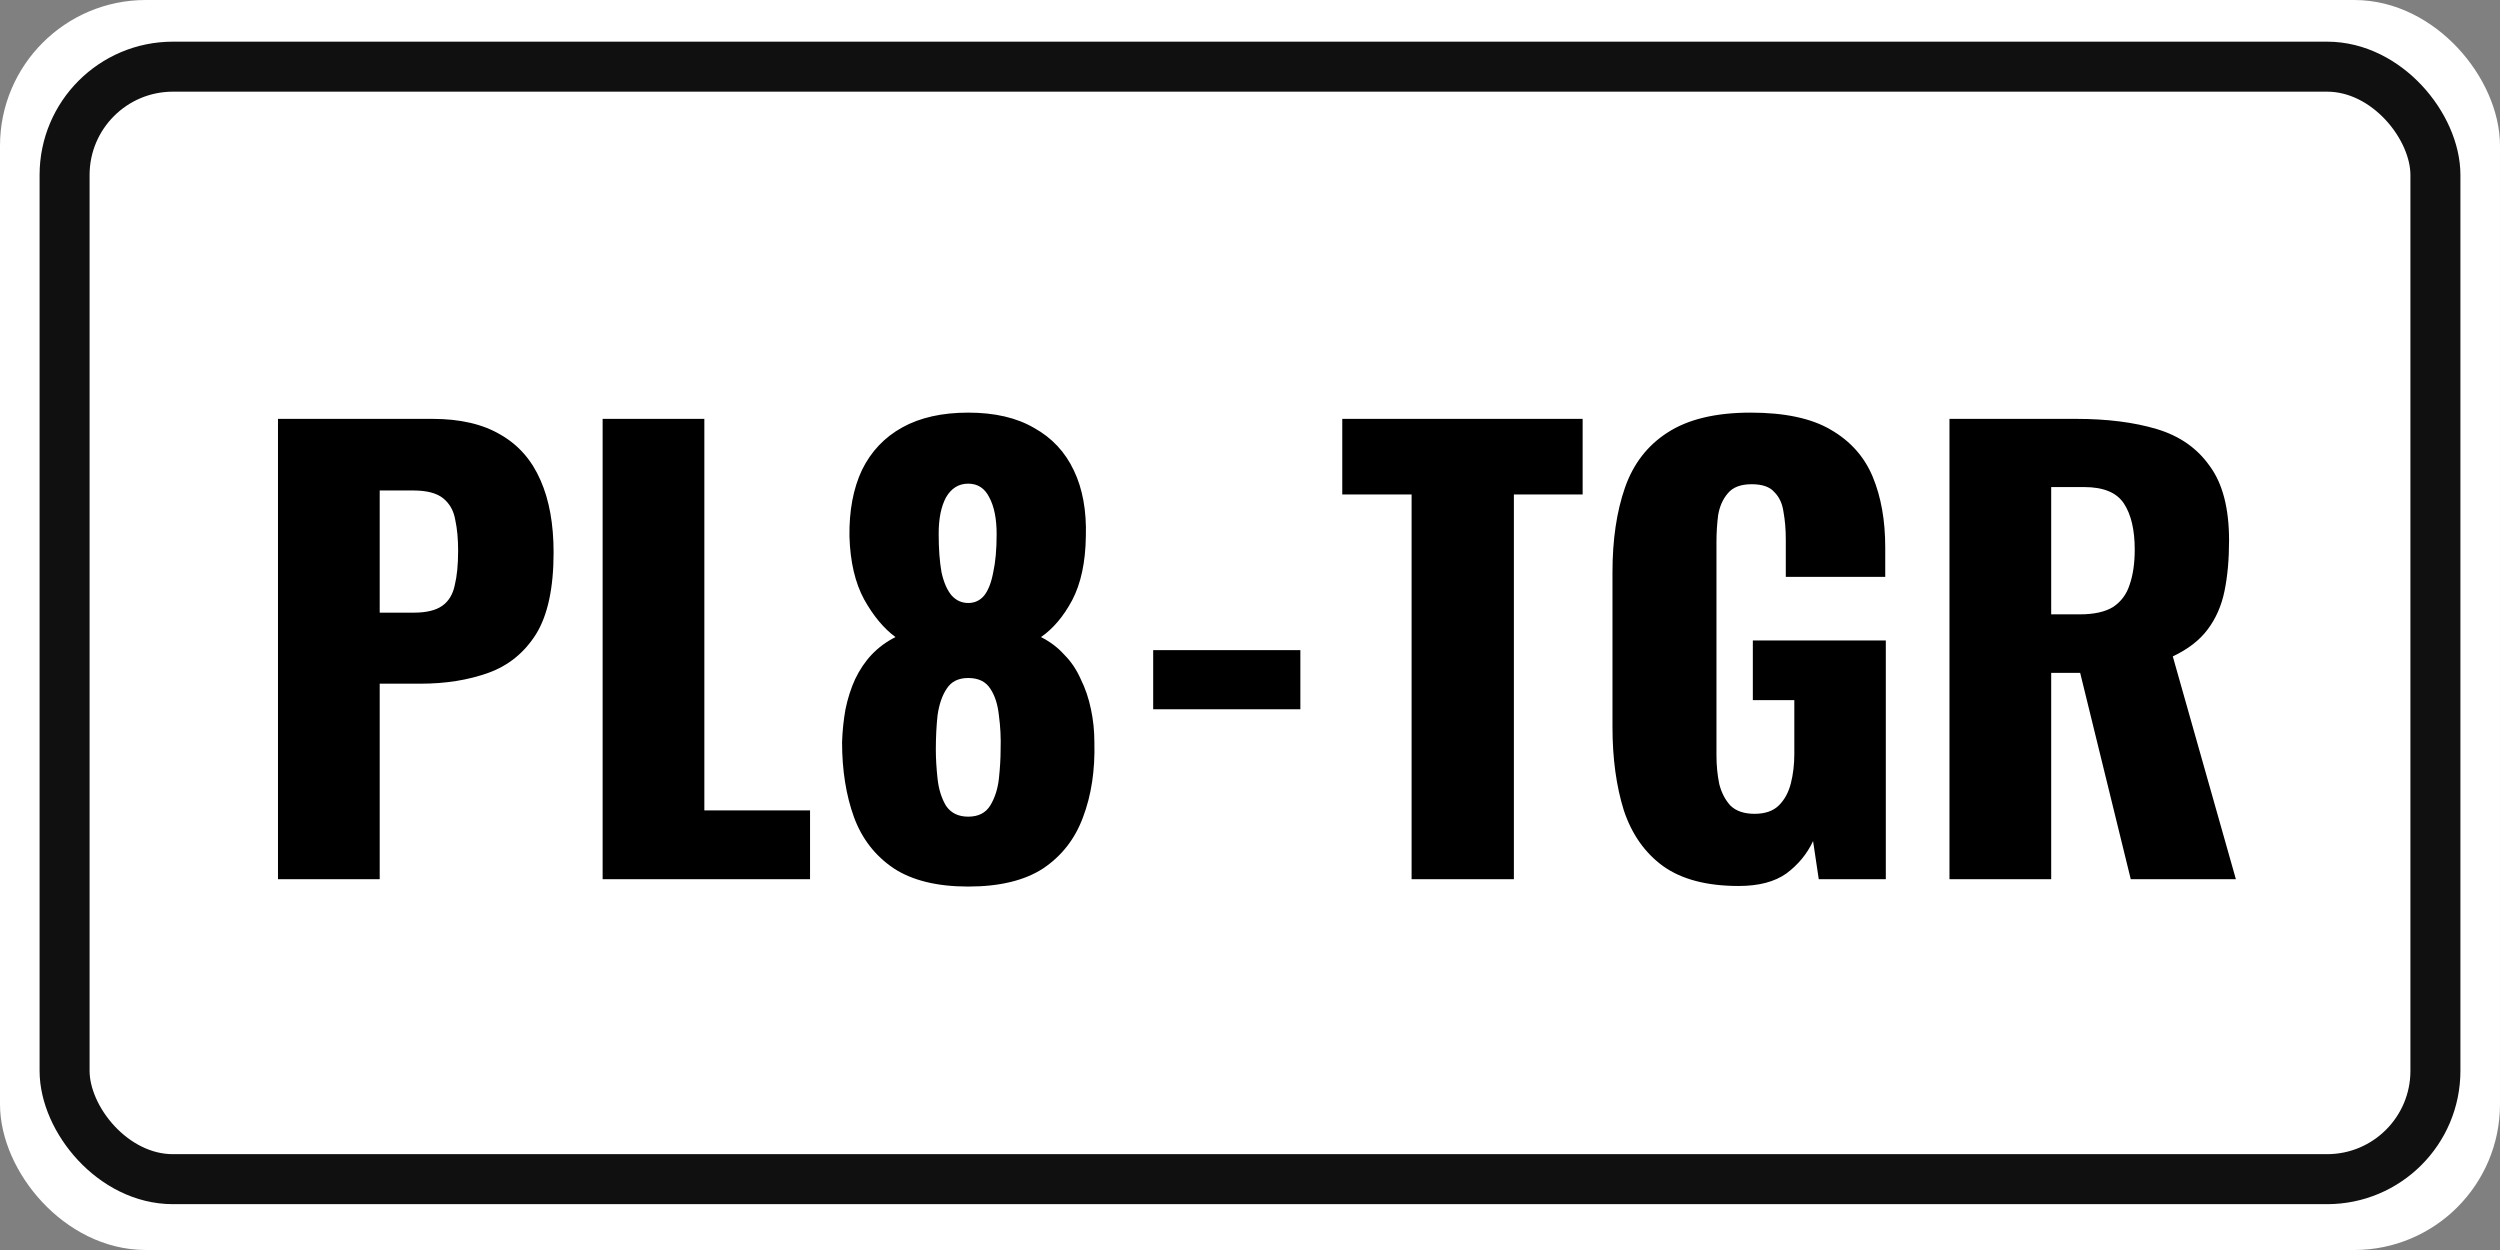 <svg width="1200" height="600" viewBox="0 0 1200 600" fill="none" xmlns="http://www.w3.org/2000/svg">
<rect x="0" y="0" width="1200" height="600" fill="#808080" stroke="none"/>
<rect x="12" y="12" width="1176" height="576" rx="58" fill="white" stroke="white" stroke-width="24"/>
<rect x="31" y="32" width="1138" height="534" rx="52" fill="white" stroke="#101010" stroke-width="24"/>
<path d="M133.433 422V201.06H207.625C220.9 201.06 231.81 203.606 240.357 208.698C248.904 213.607 255.268 220.881 259.451 230.519C263.633 239.975 265.724 251.522 265.724 265.16C265.724 282.253 262.906 295.346 257.268 304.438C251.631 313.349 243.994 319.531 234.356 322.986C224.718 326.441 213.899 328.169 201.897 328.169H182.258V422H133.433ZM182.258 294.073H198.624C204.625 294.073 209.171 292.982 212.262 290.8C215.353 288.618 217.354 285.345 218.263 280.98C219.354 276.616 219.9 271.07 219.9 264.342C219.9 258.705 219.445 253.795 218.536 249.612C217.808 245.248 215.899 241.793 212.808 239.247C209.716 236.701 204.897 235.429 198.351 235.429H182.258V294.073ZM289.261 422V201.06H338.086V388.995H388.82V422H289.261ZM464.747 425.546C449.836 425.546 437.925 422.636 429.015 416.817C420.104 410.817 413.74 402.634 409.921 392.269C406.102 381.722 404.193 369.72 404.193 356.264C404.375 350.808 404.92 345.535 405.83 340.443C406.921 335.17 408.466 330.351 410.467 325.987C412.649 321.441 415.285 317.531 418.377 314.258C421.65 310.803 425.469 307.984 429.833 305.802C424.196 301.62 419.195 295.619 414.831 287.8C410.467 279.798 408.103 269.706 407.739 257.523C407.557 245.157 409.557 234.519 413.74 225.609C418.104 216.699 424.559 209.88 433.106 205.152C441.653 200.424 452.2 198.06 464.747 198.06C477.476 198.06 488.023 200.515 496.388 205.424C504.934 210.152 511.299 216.971 515.481 225.882C519.664 234.61 521.573 245.157 521.209 257.523C521.027 269.888 518.845 280.071 514.663 288.072C510.48 295.892 505.48 301.801 499.661 305.802C504.025 307.984 507.753 310.803 510.844 314.258C514.117 317.531 516.754 321.441 518.754 325.987C520.936 330.351 522.573 335.17 523.664 340.443C524.755 345.535 525.301 350.808 525.301 356.264C525.664 369.72 523.846 381.722 519.845 392.269C516.027 402.634 509.662 410.817 500.752 416.817C491.841 422.636 479.84 425.546 464.747 425.546ZM464.747 391.996C469.657 391.996 473.203 390.177 475.385 386.541C477.567 382.904 478.931 378.63 479.476 373.721C480.022 368.629 480.294 363.992 480.294 359.81C480.476 354.172 480.204 348.717 479.476 343.444C478.931 338.17 477.567 333.897 475.385 330.624C473.203 327.169 469.657 325.441 464.747 325.441C460.019 325.441 456.564 327.169 454.382 330.624C452.2 333.897 450.745 338.17 450.017 343.444C449.472 348.535 449.199 353.991 449.199 359.81C449.199 363.992 449.472 368.629 450.017 373.721C450.563 378.812 451.927 383.176 454.109 386.813C456.473 390.268 460.019 391.996 464.747 391.996ZM464.747 289.436C467.838 289.436 470.384 288.254 472.384 285.89C474.385 283.344 475.839 279.617 476.748 274.707C477.84 269.797 478.385 263.705 478.385 256.431C478.385 248.976 477.203 243.066 474.839 238.702C472.657 234.338 469.293 232.155 464.747 232.155C460.201 232.155 456.655 234.338 454.109 238.702C451.745 243.066 450.563 248.885 450.563 256.159C450.563 263.432 451.018 269.615 451.927 274.707C453.018 279.617 454.654 283.344 456.837 285.89C459.019 288.254 461.655 289.436 464.747 289.436ZM553.528 340.443V312.076H624.174V340.443H553.528ZM677.565 422V237.338H644.288V201.06H759.668V237.338H726.663V422H677.565ZM834.542 425.273C819.267 425.273 807.174 422.091 798.264 415.726C789.536 409.362 783.262 400.452 779.443 388.995C775.806 377.357 773.988 363.992 773.988 348.899V274.707C773.988 259.068 775.988 245.521 779.989 234.065C783.989 222.609 790.808 213.789 800.446 207.607C810.266 201.242 823.54 198.06 840.27 198.06C856.636 198.06 869.456 200.787 878.73 206.243C888.186 211.698 894.914 219.245 898.914 228.882C902.915 238.52 904.915 249.794 904.915 262.705V276.889H857.181V258.886C857.181 254.158 856.818 249.794 856.09 245.794C855.545 241.793 854.09 238.611 851.726 236.247C849.544 233.701 845.907 232.428 840.815 232.428C835.542 232.428 831.723 233.883 829.359 236.792C826.995 239.52 825.45 242.975 824.722 247.157C824.177 251.34 823.904 255.704 823.904 260.25V362.537C823.904 367.447 824.359 372.084 825.268 376.448C826.359 380.631 828.177 384.086 830.723 386.813C833.451 389.359 837.269 390.632 842.179 390.632C847.271 390.632 851.18 389.268 853.908 386.541C856.636 383.813 858.545 380.267 859.636 375.903C860.727 371.538 861.273 366.901 861.273 361.992V336.079H841.361V307.439H905.188V422H873.002L870.274 403.725C867.365 409.907 863.091 415.09 857.454 419.272C851.817 423.273 844.18 425.273 834.542 425.273ZM935.746 422V201.06H996.573C1011.48 201.06 1024.39 202.697 1035.31 205.97C1046.22 209.243 1054.67 215.153 1060.67 223.7C1066.86 232.064 1069.95 243.975 1069.95 259.432C1069.95 268.524 1069.22 276.616 1067.76 283.708C1066.31 290.8 1063.58 296.983 1059.58 302.256C1055.76 307.348 1050.22 311.621 1042.94 315.076L1073.22 422H1022.76L998.482 322.986H984.571V422H935.746ZM984.571 294.891H998.21C1005.12 294.891 1010.48 293.709 1014.3 291.345C1018.12 288.8 1020.76 285.254 1022.21 280.708C1023.85 275.98 1024.67 270.343 1024.67 263.796C1024.67 254.34 1022.94 246.976 1019.49 241.702C1016.03 236.429 1009.67 233.792 1000.39 233.792H984.571V294.891Z" fill="black"/>
</svg>
